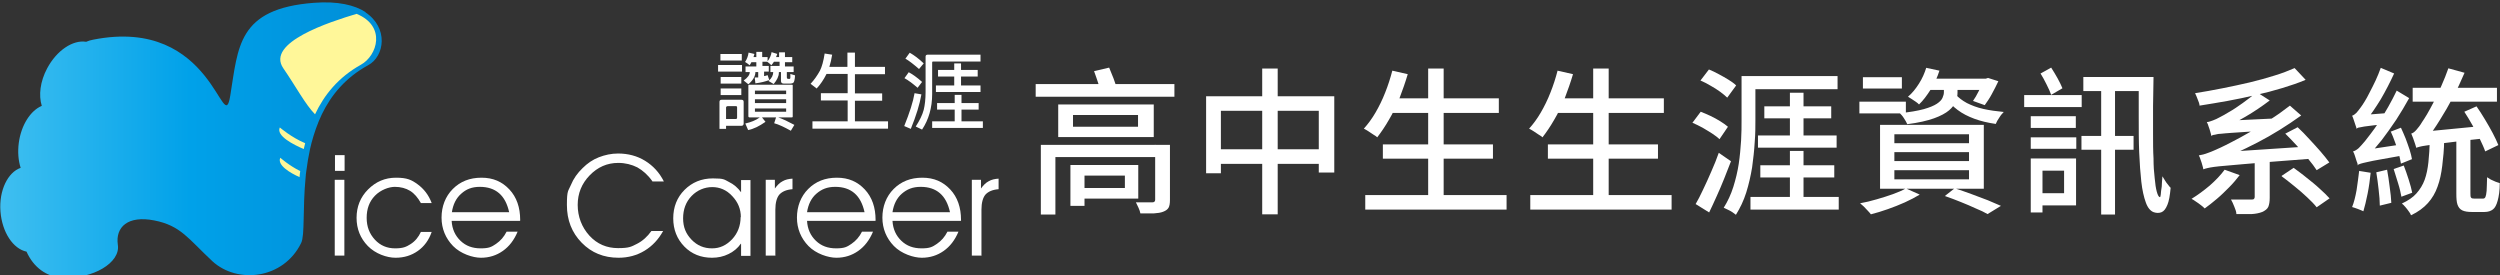 <?xml version="1.0" encoding="UTF-8"?>
<svg xmlns="http://www.w3.org/2000/svg" version="1.1" xmlns:xlink="http://www.w3.org/1999/xlink" viewBox="0 0 1065 117.3">
  <rect x="0" y="0" width="1065" height="117.3" fill="#333333" stroke="none"/>
  <defs>
    <style>
      .cls-1 {
        fill: #fff;
      }

      .cls-2 {
        fill: url(#_未命名漸層);
      }

      .cls-3 {
        fill: #fff799;
      }
    </style>
    <linearGradient id="_未命名漸層" data-name="未命名漸層" x1=".1" y1="-539.7" x2="162.8" y2="-539.7" gradientTransform="translate(0 -480) scale(1 -1)" gradientUnits="userSpaceOnUse">
      <stop offset="0" stop-color="#3fbff0"/>
      <stop offset=".5" stop-color="#00a1e9"/>
      <stop offset="1" stop-color="#008dd7"/>
    </linearGradient>
  </defs>
  <!-- Generator: Adobe Illustrator 28.7.3, SVG Export Plug-In . SVG Version: 1.2.0 Build 164)  -->
  <g>
    <g id="_圖層_1" data-name="圖層_1">
      <g id="_圖層_1-2" data-name="_圖層_1">
        <g>
          <g id="_圖層_1-2">
            <path class="cls-2" d="M155.8,5.2c-4.6-3-11.8-4.8-22.1-4-32.5,2.5-32.2,18.8-35.6,39.5-3.1,19-6.9-34-58.4-23.8-1.1.2-2.1.5-3,.9-5.6-.9-12.5,3.6-16.6,11.3-3,5.6-3.7,11.5-2.3,16-4.8,2-8.8,8.2-9.8,15.8-.5,3.8-.2,7.5.8,10.6-5.5,1.9-9.3,9.7-8.6,18.6.7,8.9,5.4,15.9,11.1,17.1,3,6.7,8.5,10.8,15.4,11.1,12.9.6,24.7-6.4,23.5-14-1.1-7.6,4.3-12.6,15.5-10.4,11.3,2.2,14.5,7.8,24.8,17.4,10.7,9.8,30.3,7.6,37.8-7.8,1.6-3.2.6-14.6,1.9-28,0-.9.2-1.8.3-2.7.4-3.1.9-6.2,1.6-9.4.2-.8.4-1.7.6-2.5,1.1-4.1,2.5-8.2,4.4-12.2,4-8.3,10.2-15.7,19.7-20.9,7.1-3.8,8.8-16-1.2-22.6,0,0,.2,0,.2,0Z"/>
            <g>
              <path class="cls-3" d="M151.9,5.9c-11.3,3.4-38.8,12.2-31.2,23.2,5.5,8,9.3,15.3,13.5,19.6,3.9-8.3,10-15.8,19.5-21.1,7.1-3.9,10.9-16.5-1.8-21.7Z"/>
              <path class="cls-3" d="M129.4,63.5c.2-.8.4-1.7.6-2.5-5.8-2.4-10.8-6.7-10.8-6.7-1.7,3.6,6,7.4,10.2,9.2Z"/>
              <path class="cls-3" d="M127.6,75.6c0-.9.2-1.8.3-2.7-4.8-2.4-8.5-5.7-8.5-5.7-1.4,3.1,4,6.4,8.3,8.3h-.1Z"/>
            </g>
            <g>
              <path class="cls-1" d="M146.8,72.8h-4.1v-6.7h4.1v6.7ZM142.6,108.9v-32.3h4.1v32.3s-4.1,0-4.1,0Z"/>
              <path class="cls-1" d="M179.3,86.5c-1.3-2.3-2.8-4.1-4.6-5.2s-4-1.7-6.5-1.7-6.1,1.3-8.5,3.8-3.5,5.6-3.5,9.4,1.2,6.8,3.5,9.3,5.2,3.7,8.6,3.7,4.7-.6,6.6-1.8c1.9-1.2,3.4-3,4.4-5.2h4.6c-1.2,3.5-3.2,6.2-5.9,8.1s-5.8,2.9-9.5,2.9-8.6-1.7-11.8-5-4.8-7.3-4.8-12,1.6-8.8,4.9-12.1c3.3-3.3,7.2-5,11.9-5s6.6.9,9.2,2.8,4.7,4.5,6,8h-4.6,0Z"/>
              <path class="cls-1" d="M221.5,94.1h-29.1c.2,3.5,1.5,6.3,3.8,8.5s5.1,3.2,8.6,3.2,4.6-.6,6.5-1.9,3.4-3,4.5-5.2h4.7c-1.5,3.6-3.6,6.3-6.3,8.2-2.7,1.9-5.8,2.9-9.3,2.9s-8.7-1.7-11.9-5-4.9-7.4-4.9-12.1,1.6-9,4.8-12.2,7.2-4.8,12.2-4.8,8.8,1.7,11.9,5c3.1,3.3,4.6,7.7,4.6,13v.3h-.1ZM216.9,90.4c-.8-3.6-2.2-6.3-4.3-8.1s-4.8-2.7-8.2-2.7-5.8,1-7.9,2.9c-2.2,1.9-3.5,4.6-4,7.9,0,0,24.4,0,24.4,0Z"/>
              <path class="cls-1" d="M277.9,77.2c-1.9-2.7-4.1-4.6-6.4-5.9-2.4-1.2-5.1-1.9-8.1-1.9-4.8,0-8.8,1.8-12.2,5.3s-5.1,7.7-5.1,12.6,1.7,9.5,5,13.1,7.4,5.3,12.2,5.3,5.6-.6,8-1.8c2.4-1.2,4.5-3.1,6.2-5.5h5c-2,3.6-4.6,6.4-7.9,8.4s-7,3-11.1,3c-6.3,0-11.5-2.1-15.7-6.4s-6.3-9.6-6.3-16.1.6-5.8,1.7-8.5c1.1-2.7,2.8-5.1,5-7.2,2-2,4.3-3.6,6.9-4.6s5.3-1.6,8.2-1.6c4.2,0,8.1,1,11.5,3.1s6.1,5,8,8.8h-5.1.2Z"/>
              <path class="cls-1" d="M315.6,103.8c-1.3,1.9-3,3.3-5.2,4.4s-4.6,1.6-7.1,1.6c-4.7,0-8.7-1.6-11.8-4.8s-4.7-7.2-4.7-12,1.6-8.9,4.8-12.1c3.2-3.2,7.2-4.9,12.1-4.9s4.8.5,6.8,1.5c2.1,1,3.8,2.5,5.2,4.4v-5.2h4v32.3h-4v-5.1h0ZM315.6,92.5c0-3.4-1.2-6.4-3.7-9-2.4-2.6-5.3-3.8-8.5-3.8s-6.4,1.3-8.8,3.8-3.6,5.7-3.6,9.5,1.2,6.6,3.6,9.1,5.3,3.7,8.7,3.7,6.1-1.3,8.6-3.9c2.4-2.6,3.6-5.8,3.6-9.4h0Z"/>
              <path class="cls-1" d="M330.4,108.9h-4.2v-32.3h3.9v3.7c1-1.4,2.1-2.5,3.3-3.1,1.2-.7,2.6-1,4.2-1.1v4.5c-2.6.2-4.4,1-5.6,2.3-1.1,1.3-1.7,3.5-1.7,6.4v19.5h.1Z"/>
              <path class="cls-1" d="M372.9,94.1h-29.1c.2,3.5,1.5,6.3,3.8,8.5s5.1,3.2,8.6,3.2,4.6-.6,6.5-1.9,3.4-3,4.5-5.2h4.7c-1.5,3.6-3.6,6.3-6.3,8.2s-5.8,2.9-9.3,2.9-8.7-1.7-11.9-5c-3.2-3.3-4.9-7.4-4.9-12.1s1.6-9,4.8-12.2c3.2-3.2,7.2-4.8,12.2-4.8s8.8,1.7,11.9,5,4.6,7.7,4.6,13v.3h-.1ZM368.3,90.4c-.8-3.6-2.2-6.3-4.3-8.1s-4.8-2.7-8.2-2.7-5.8,1-8,2.9-3.5,4.6-4,7.9c0,0,24.5,0,24.5,0Z"/>
              <path class="cls-1" d="M409.3,94.1h-29.1c.2,3.5,1.5,6.3,3.8,8.5s5.1,3.2,8.6,3.2,4.6-.6,6.5-1.9,3.4-3,4.5-5.2h4.7c-1.5,3.6-3.6,6.3-6.3,8.2s-5.8,2.9-9.3,2.9-8.7-1.7-11.9-5c-3.2-3.3-4.9-7.4-4.9-12.1s1.6-9,4.8-12.2c3.2-3.2,7.2-4.8,12.2-4.8s8.8,1.7,11.9,5,4.6,7.7,4.6,13v.3h-.1ZM404.7,90.4c-.8-3.6-2.2-6.3-4.3-8.1s-4.8-2.7-8.2-2.7-5.8,1-8,2.9-3.5,4.6-4,7.9c0,0,24.5,0,24.5,0Z"/>
              <path class="cls-1" d="M418.2,108.9h-4.2v-32.3h3.9v3.7c1-1.4,2.1-2.5,3.3-3.1,1.2-.7,2.6-1,4.2-1.1v4.5c-2.6.2-4.4,1-5.6,2.3-1.1,1.3-1.7,3.5-1.7,6.4v19.5h.1Z"/>
            </g>
            <g>
              <path class="cls-1" d="M316.1,27.7v2.8h-10.2v-2.8h10.2ZM309.3,54.9h-2.8v-11.5c0-.6.3-.9.9-.9h8.5c.6,0,.9.3.9.9v9.2c0,.6-.3,1-1,1h-6.5v1.4h0ZM316,23v2.8h-9.1v-2.8h9.1ZM315.8,32.8v2.8h-8.8v-2.8h8.8ZM315.8,37.7v2.8h-8.8v-2.8h8.8ZM309.8,45.3c-.3,0-.5.2-.5.5v4.9h4.1c.4,0,.6-.2.6-.6v-4.4c0-.3-.2-.5-.5-.5h-3.7ZM328.2,30.5v-2.4h3.9v-1.8h-2.4c-.3.5-.7,1-1.1,1.5-.7-.7-1.3-1.2-1.8-1.5h-2v1.8h2.7v2.4h-2v1.9c.5,0,1.1-.3,1.5-.4l.7,2.1c-1.6.6-3.5,1.1-5.9,1.4l-.3-2.5h1.5v-2.3h-1.2c0,1.7-1,3.5-3,5.2l-2-1.6c1.7-1.2,2.6-2.4,2.6-3.6h-1.8v-2.4h4.6v-1.8h-2.1c-.2.5-.5.9-.8,1.3-.7-.7-1.4-1.1-1.9-1.4.8-1.2,1.3-2.5,1.5-4l2.5.6c-.1.4-.3.8-.4,1.3h1.2v-2.2h2.5v2.2h2.3v1.8c.9-1.2,1.5-2.5,1.7-3.9l2.4.8c-.1.4-.3.8-.5,1.3h1.3v-2h2.5v2h3.1v2.2h-3.1v1.8h3.7v2.4h-2.9v2.2c0,.5.2.7.6.7h.7s.2-.2.2-.5v-1.6l2,.6c-.1,1.8-.4,2.9-.7,3.1-.4.3-.8.4-1.3.4h-2.9c-.7,0-1.1-.4-1.1-1.1v-3.8h-.9v.3c0,1.5-.8,3.1-2.2,4.8l-2.2-1.3c1.4-1.2,2-2.5,2-3.8h-1.6.4v-.2ZM319.2,50c-.2,0-.4-.2-.4-.4v-13.2c0-.2.1-.3.4-.3h18.1c.3,0,.4,0,.4.3v13.2c0,.3-.1.4-.4.4h-5.8c2,.7,4.3,1.8,6.9,3.2l-1.5,2.5c-2.9-1.6-5.2-2.7-7.1-3.2l.8-2.5h-6l1.5,1.9c-2.7,1.9-5.2,3.1-7.4,3.5l-1.2-2.8c2.3-.5,4.4-1.3,6.2-2.6h-4.6s.1,0,.1,0ZM321.6,46.2v1.4h13.3v-1.4h-13.3ZM334.9,40.1v-1.5h-13.3v1.5h13.3ZM334.9,43.9v-1.6h-13.3v1.6h13.3Z"/>
              <path class="cls-1" d="M361.1,42.8h-11.4v-3.1h11.4v-8.2h-9c-1.2,2.4-2.6,4.5-4.2,6.2l-2.6-2c1.6-1.7,2.9-3.6,4-5.6.8-1.6,1.5-4,2-7.3l3.2.5c-.3,1.9-.7,3.6-1.2,5.2h7.7v-6.1h3.2v6.1h12.8v3.1h-12.8v8.2h11.6v3.1h-11.6v8.8h14.1v3.1h-32.2v-3.1h15v-8.8h0Z"/>
              <path class="cls-1" d="M387,30.7c1.7.9,3.7,2.3,5.8,4.2l-1.9,2.5c-2.2-1.9-4.1-3.3-5.6-4.1l1.8-2.5h0ZM392.5,40.3c-.7,4.1-2.2,9-4.5,14.6l-2.8-1.2c2.3-5.7,3.8-10.4,4.4-14l2.9.5h0ZM387.6,22.5c1.8,1,3.8,2.5,5.9,4.5l-2,2.4c-2.3-2-4.2-3.5-5.8-4.4l1.8-2.5h.1ZM417.6,26.2h-20.1c-.3,0-.4.1-.4.4v13.5c0,5.8-1.5,10.9-4.3,15.1l-2.7-1.3c1.6-2.5,2.8-4.8,3.4-7.1.5-2,.8-4.6.8-7.6v-15.1c0-.5.3-.8.8-.8h22.6v2.9h0ZM406.7,46.7h-7.5v-2.8h7.5v-3.5h2.9v3.5h7.3v2.8h-7.3v5h9.1v2.8h-21.6v-2.8h9.6v-5h0ZM406.5,32.6h-6.9v-2.8h6.9v-2.8h2.9v2.8h7.1v2.8h-7.1v3.8h8.3v2.8h-19v-2.8h7.8s0-3.9,0-3.8h0Z"/>
            </g>
          </g>
          <g>
            <path class="cls-1" d="M441.2,35.8h59.1v5.4h-59.1v-5.4ZM443.4,61.7h53.1v5.2h-46.9v24.5h-6.2v-29.7ZM450.8,44.5h40.7v13.9h-40.7v-13.9ZM456,70.3h6v17.4h-6v-17.4ZM457.1,49v5h27.7v-5h-27.7ZM459.4,70.3h25.5v14.3h-25.5v-4.5h19.8v-5.3h-19.8v-4.5ZM466.1,30.3l6.4-1.5c.6,1.4,1.2,2.9,1.9,4.7.6,1.7,1.1,3.1,1.4,4.3l-6.7,1.9c-.3-1.2-.7-2.7-1.3-4.4-.6-1.7-1.1-3.4-1.7-4.9h0ZM492,61.7h6.4v23.5c0,1.5-.2,2.6-.6,3.3-.4.7-1.2,1.3-2.3,1.7-1,.4-2.3.6-3.9.7h-5.8c-.1-.7-.4-1.5-.8-2.4s-.8-1.6-1.1-2.3h7c.8,0,1.2-.4,1.2-1.1v-23.5h-.1Z"/>
            <path class="cls-1" d="M513.9,41h54.5v32.5h-6.6v-26.3h-41.7v26.6h-6.3v-32.8h0ZM517.2,63.6h48.4v6.2h-48.4s0-6.2,0-6.2ZM537.7,29.2h6.6v62.1h-6.6V29.2Z"/>
            <path class="cls-1" d="M593.1,30.1l6.6,1.5c-1,3.4-2.2,6.8-3.5,10.2-1.4,3.3-2.8,6.4-4.5,9.2-1.6,2.8-3.3,5.3-5,7.5-.4-.4-1-.8-1.7-1.2-.7-.5-1.4-.9-2.1-1.4-.7-.5-1.4-.8-1.9-1.1,1.8-2,3.5-4.3,5-6.9,1.5-2.6,2.9-5.4,4.1-8.5,1.2-3,2.2-6.1,3-9.2h0ZM581.6,83.1h60.2v6.2h-60.2v-6.2ZM589.1,61.5h46.9v6.1h-46.9v-6.1ZM592,41.9h46.5v6.2h-46.5v-6.2ZM608.4,29.2h6.6v57h-6.6V29.2Z"/>
            <path class="cls-1" d="M663.5,30.1l6.6,1.5c-1,3.4-2.2,6.8-3.5,10.2-1.4,3.3-2.8,6.4-4.5,9.2-1.6,2.8-3.3,5.3-5,7.5-.4-.4-1-.8-1.7-1.2-.7-.5-1.4-.9-2.1-1.4-.7-.5-1.4-.8-1.9-1.1,1.8-2,3.5-4.3,5-6.9,1.5-2.6,2.9-5.4,4.1-8.5,1.2-3,2.2-6.1,3-9.2h0ZM651.9,83.1h60.2v6.2h-60.2v-6.2ZM659.4,61.5h46.9v6.1h-46.9v-6.1ZM662.3,41.9h46.5v6.2h-46.5v-6.2ZM678.7,29.2h6.6v57h-6.6V29.2Z"/>
            <path class="cls-1" d="M720.9,52.4l3.6-4.8c1.3.5,2.7,1.1,4.2,1.8s2.9,1.5,4.2,2.3,2.4,1.6,3.2,2.3l-3.6,5.3c-.8-.8-1.9-1.6-3.1-2.4-1.3-.8-2.7-1.7-4.1-2.5-1.5-.8-2.9-1.5-4.3-2.1h-.1ZM722.3,87c1-1.7,2.1-3.8,3.2-6.2,1.2-2.4,2.3-5,3.5-7.7s2.3-5.4,3.2-8l5.2,3.6c-.9,2.4-1.9,4.8-2.9,7.4-1,2.5-2.1,5.1-3.2,7.5-1.1,2.5-2.2,4.8-3.2,6.9l-5.8-3.6h0ZM724.4,34.3l3.6-4.7c1.3.5,2.7,1.2,4.2,2s2.9,1.6,4.2,2.4c1.3.8,2.4,1.6,3.2,2.4l-3.8,5.2c-.8-.8-1.8-1.6-3-2.5-1.3-.9-2.6-1.8-4.1-2.6-1.5-.9-2.9-1.6-4.3-2.2h0ZM741.8,32.4h6v18.6c0,2.9,0,6.1-.3,9.6-.2,3.5-.6,7.1-1.1,10.7-.6,3.6-1.4,7.2-2.5,10.7s-2.6,6.6-4.4,9.5c-.4-.3-.9-.7-1.5-1.1s-1.3-.8-2-1.1-1.3-.6-1.7-.8c1.7-2.7,3.1-5.7,4.1-8.9,1-3.2,1.8-6.5,2.3-9.8.5-3.4.8-6.7,1-9.9s.2-6.2.2-8.9v-18.6h0ZM744.5,32.4h38.3v5.6h-38.3v-5.6ZM745.7,83.9h37.6v5.4h-37.6v-5.4ZM748.9,57.7h33.5v5.2h-33.5v-5.2ZM749.9,70.4h31.5v5.2h-31.5v-5.2ZM751.6,45.3h28.5v5.1h-28.5v-5.1ZM762.5,39.5h5.8v20.2h-5.8v-20.2ZM762.5,64.3h5.8v22h-5.8v-22Z"/>
            <path class="cls-1" d="M792.1,43.3h19.8v5h-19.8v-5ZM812,80.3l5.8,2.6c-1.8,1.1-3.9,2.2-6.3,3.3-2.4,1.1-4.8,2-7.3,2.9s-4.9,1.6-7.2,2.2c-.3-.4-.7-.9-1.3-1.5s-1.1-1.2-1.7-1.8c-.6-.6-1.2-1-1.6-1.4,2.3-.4,4.7-1,7.1-1.7,2.4-.7,4.7-1.4,6.9-2.2,2.2-.8,4.1-1.6,5.6-2.5h0ZM793.6,32.9h16.6v4.8h-16.6v-4.8ZM800.9,53.2h44.2v27.2h-44.2v-27.2ZM807,57.2v3.8h31.8v-3.8h-31.8ZM807,64.8v3.8h31.8v-3.8h-31.8ZM807,72.5v3.9h31.8v-3.9h-31.8ZM828.1,36.9h5.8v2.5c0,1.2-.2,2.5-.7,3.8s-1.5,2.6-2.9,3.8-3.6,2.4-6.4,3.4c-2.8,1-6.6,1.9-11.4,2.5-.3-.7-.8-1.6-1.4-2.5-.6-1-1.3-1.7-1.8-2.2,4.2-.4,7.6-1,10.2-1.7,2.5-.7,4.4-1.5,5.6-2.3,1.2-.8,2-1.6,2.4-2.5s.6-1.7.6-2.4v-2.4h0ZM820.6,28.9l5.6,1.2c-.9,2.8-2.1,5.5-3.7,8-1.6,2.5-3.2,4.7-5,6.4-.3-.4-.8-.7-1.3-1.1-.6-.4-1.2-.8-1.8-1.2s-1.2-.7-1.6-1c1.8-1.5,3.3-3.4,4.7-5.6s2.4-4.5,3.1-6.8h0ZM819.8,33.5h27.3v4.8h-27.3v-4.8ZM828.5,83.5l4.2-3.3c2.4.8,4.8,1.6,7.2,2.5s4.7,1.8,6.9,2.6c2.2.9,4,1.7,5.6,2.4l-5.7,3.5c-1.4-.8-3-1.6-5-2.4-1.9-.9-4.1-1.8-6.3-2.7s-4.6-1.8-6.9-2.6ZM833.2,40.3c1.1,1.3,2.7,2.5,4.7,3.6,2,1,4.3,1.9,7,2.5s5.5,1,8.7,1.3c-.6.6-1.3,1.4-1.9,2.4-.7,1-1.2,1.9-1.5,2.7-3.4-.5-6.4-1.2-9.1-2.2-2.7-1-5.1-2.2-7.2-3.8-2.1-1.5-3.7-3.4-5-5.5l4.5-.9h-.2ZM845,33.5h1l.9-.3,4.4,1.4c-.8,1.8-1.8,3.6-2.8,5.5s-2.1,3.4-3,4.7l-5-1.8c.8-1.1,1.6-2.5,2.4-4.1.9-1.6,1.6-3.1,2.1-4.5v-.9h0Z"/>
            <path class="cls-1" d="M862.3,40.5h24.5v5.1h-24.5v-5.1ZM865.1,49.5h19.2v5h-19.2v-5ZM865.1,58.5h19.4v4.9h-19.4v-4.9ZM865.1,67.5h5v23h-5v-23ZM867.6,67.5h16.8v20h-16.8v-5.2h11.7v-9.6h-11.7v-5.2ZM869.3,31.3l4.5-2.5c.9,1.4,1.8,2.9,2.7,4.5.9,1.6,1.6,3.1,2.1,4.3l-4.8,2.8c-.4-1.2-1.1-2.7-2-4.5s-1.7-3.3-2.6-4.7h0ZM886.7,57.9h22.2v5.9h-22.2v-5.9ZM887.5,32.8h26.4v6h-26.4v-6ZM895.1,36.7h5.9v54.7h-5.9v-54.7ZM911,32.8h6.4c0,4.2-.2,8.3-.2,12.4v11.8c0,3.8,0,7.2.2,10.5,0,3.2.2,6,.5,8.4.2,2.4.5,4.3.9,5.8.4,1.4.8,2.2,1.3,2.3.2,0,.3-.4.4-1.2,0-.8.2-1.9.4-3.3,0-1.3.2-2.8.3-4.4.3.5.7,1.1,1.1,1.8.4.6.8,1.3,1.3,1.8.4.6.8,1,1.1,1.3-.3,3.2-.7,5.7-1.4,7.3-.7,1.7-1.5,2.7-2.5,3.1s-2.1.4-3.3,0c-1.4-.5-2.6-1.9-3.4-4.2-.8-2.2-1.5-5.2-1.9-8.8-.4-3.6-.7-7.8-.9-12.5-.2-4.7-.2-9.8-.2-15.2v-16.9h0Z"/>
            <path class="cls-1" d="M947.7,72.3l6.4,2.3c-1.3,1.7-2.8,3.5-4.5,5.2s-3.4,3.4-5.2,4.9-3.5,2.9-5.2,4.1c-.4-.4-.9-.9-1.6-1.4-.7-.5-1.4-1.1-2.1-1.5-.7-.5-1.3-.9-1.9-1.2,2.6-1.6,5.2-3.5,7.8-5.7,2.5-2.2,4.6-4.4,6.3-6.7ZM977.5,29l4.7,5c-3,1.3-6.3,2.4-9.9,3.5-3.6,1.1-7.4,2.1-11.4,3s-8,1.8-12,2.5-8,1.4-11.9,2c0-.8-.4-1.7-.8-2.7-.4-1-.7-1.9-1.1-2.6,3.8-.6,7.7-1.3,11.7-2.1s7.8-1.6,11.6-2.5,7.3-1.9,10.5-2.9c3.3-1,6.1-2.1,8.6-3.2h0ZM938.6,72.1c0-.4-.2-1-.4-1.7s-.4-1.5-.7-2.2c-.2-.8-.5-1.4-.8-2,1.2-.2,2.5-.5,4-1.1,1.5-.5,3.2-1.3,5.2-2.2,1.2-.5,2.8-1.4,5-2.5s4.7-2.5,7.5-4.1,5.7-3.3,8.6-5.3c3-1.9,5.8-3.9,8.5-6l4.8,4.2c-6,4.3-12.2,8.2-18.6,11.5-6.4,3.3-12.7,6.2-18.9,8.6h0c-.8.4-1.6.7-2.1,1-.6.3-1.1.5-1.5.8s-.6.6-.6.8v.2h0ZM938.6,72.1v-4.8l3.9-2.2,42.2-2.8v5.3c-6.5.5-12.1.9-16.8,1.3s-8.6.7-11.9,1c-3.2.3-5.9.5-7.9.7-2.1.2-3.7.3-4.9.5s-2.1.3-2.8.5-1.3.3-1.7.5h0ZM942,57.9c0-.4-.2-1-.4-1.7s-.4-1.5-.7-2.2c-.2-.8-.5-1.4-.8-2,.8,0,1.7-.4,2.6-.7s1.9-.8,3-1.4c.8-.4,2.1-1.1,3.9-2.2,1.8-1,3.7-2.3,5.8-3.8s4.1-3,5.9-4.7l5.6,3.6c-3.3,2.5-6.7,4.8-10.3,6.9-3.6,2.1-7.1,3.9-10.5,5.4v.2c-.8.3-1.5.6-2,.9-.5.3-1,.6-1.4.9s-.6.6-.6.9h0ZM942,57.9v-4.4l3.3-1.9,25.1-1.2c-.2.8-.4,1.6-.5,2.6s-.2,1.8-.3,2.4c-4.6.3-8.4.5-11.5.7s-5.6.4-7.5.5-3.5.3-4.6.4c-1.1,0-2,.3-2.5.4-.6,0-1.1.3-1.5.4h0ZM960.5,66.2h6.4v18c0,1.7-.2,2.9-.6,3.9-.4.9-1.3,1.6-2.6,2.2-1.3.5-2.8.8-4.6.9h-6.4c0-.9-.4-2-.9-3.2s-.9-2.2-1.4-3h8.7c.5,0,.9,0,1.1-.3.2-.2.3-.4.3-.8v-17.9.2ZM972,74.9l5.1-3.4c1.7,1.3,3.6,2.6,5.5,4.2,1.9,1.5,3.8,3,5.5,4.6,1.7,1.5,3.1,2.9,4.3,4.2l-5.5,3.8c-1-1.3-2.4-2.7-4-4.2-1.7-1.6-3.4-3.1-5.4-4.7-1.9-1.6-3.8-3-5.5-4.3v-.2h0ZM973.6,56.9l5.2-2.7c1.7,1.6,3.3,3.2,5,5.1,1.7,1.8,3.3,3.6,4.8,5.3,1.5,1.7,2.7,3.3,3.7,4.6l-5.4,3.3c-.9-1.4-2.1-3-3.6-4.8s-3.1-3.7-4.8-5.6c-1.7-1.9-3.4-3.6-5-5.2h0Z"/>
            <path class="cls-1" d="M1004.9,72.8l5,.8c-.3,2.9-.7,5.9-1.3,8.9s-1.2,5.5-1.8,7.5c-.6-.3-1.4-.6-2.4-1s-1.8-.6-2.4-.8c.8-2,1.4-4.4,1.9-7.2.4-2.8.8-5.5,1.1-8.2h0ZM1003.9,54.9c0-.4-.3-1-.5-1.7s-.5-1.4-.7-2.1c-.2-.7-.5-1.4-.7-1.8.6-.2,1.2-.6,1.8-1.2.6-.6,1.2-1.5,1.9-2.4.4-.5.9-1.3,1.6-2.4.7-1.1,1.4-2.4,2.2-4s1.7-3.2,2.5-5,1.6-3.6,2.2-5.4l5.7,2.4c-1.7,3.7-3.6,7.4-5.7,11-2.2,3.6-4.4,6.8-6.6,9.5h0c-.8.5-1.4.9-1.8,1.2-.5.3-.9.6-1.3,1-.4.4-.6.7-.6,1h0ZM1004.4,70.3c0-.4-.2-1-.5-1.7-.2-.7-.5-1.5-.7-2.2s-.5-1.4-.8-1.9c.8-.2,1.6-.7,2.4-1.4.8-.8,1.7-1.8,2.7-3,.5-.6,1.3-1.7,2.4-3.1,1.1-1.4,2.3-3.1,3.6-5.1s2.6-4.1,3.9-6.4c1.3-2.3,2.5-4.6,3.6-6.9l5.3,3.2c-1.7,3.1-3.5,6.1-5.5,9.2-2,3-4.1,5.9-6.2,8.7-2.2,2.7-4.3,5.2-6.5,7.5h0c-.7.5-1.3.9-1.8,1.2-.5.3-1,.6-1.3,1-.4.4-.5.7-.5,1h-.1ZM1003.9,54.9v-4.2l2.4-1.7,11.7-.9c-.2.7-.3,1.5-.4,2.4v2.2c-2.6.3-4.8.5-6.5.7s-3,.4-3.9.5c-.9.2-1.6.3-2.1.4-.5,0-.8.3-1.1.4v.2h-.1ZM1004.4,70.3l-.3-4.5,2.5-1.8,17.3-2.6c0,.7,0,1.5-.2,2.5v2.3c-3.9.7-7.1,1.3-9.5,1.7s-4.3.8-5.6,1.1c-1.3.3-2.3.5-2.9.7s-1.1.4-1.4.6h.1ZM1012.3,73.4l4.6-1.1c.4,2.2.8,4.7,1.1,7.3.4,2.6.6,4.9.7,6.8l-4.9,1.2c0-1.9-.2-4.2-.5-6.8-.3-2.6-.6-5.1-1-7.4h0ZM1018.4,56.1l4.4-1.7c.7,1.4,1.3,3,2,4.6.6,1.7,1.2,3.2,1.7,4.8.5,1.5.8,2.9,1,4l-4.7,1.9c-.2-1.2-.5-2.6-.9-4.2s-1-3.2-1.6-4.9-1.2-3.2-1.9-4.7v.2h0ZM1019.7,72l4.3-1.5c.7,1.8,1.4,3.8,2.1,6s1.2,4,1.5,5.6l-4.6,1.7c-.3-1.6-.7-3.5-1.4-5.7s-1.3-4.2-1.9-6.1h0ZM1035.2,59.6h6c0,4-.4,7.7-.8,11s-1,6.2-2,8.9c-.9,2.6-2.3,5-4.1,7-1.8,2-4.2,3.8-7.2,5.2-.2-.5-.5-1.1-1-1.7-.4-.6-.9-1.2-1.4-1.8-.5-.6-1-1.1-1.5-1.5,2.6-1.2,4.7-2.6,6.2-4.3s2.7-3.6,3.5-5.8c.8-2.2,1.3-4.7,1.6-7.5.3-2.8.5-6,.6-9.5h.1ZM1029.3,63c0-.4-.3-1-.5-1.8-.2-.7-.5-1.5-.8-2.3s-.6-1.5-.8-2c.8-.2,1.5-.8,2.2-1.6s1.6-1.9,2.4-3.3c.5-.7,1.2-1.8,2.1-3.3s1.9-3.4,3-5.5,2.2-4.4,3.2-6.8c1.1-2.4,2-4.8,2.9-7.3l6.9,1.9c-1.5,3.5-3.1,7-4.9,10.4-1.8,3.4-3.7,6.7-5.6,9.7-1.9,3.1-3.8,5.8-5.7,8.3h0c-.9.6-1.6,1.1-2.2,1.4-.6.4-1.1.7-1.5,1.1-.4.4-.7.8-.7,1.1ZM1027.8,37.4h35.9v5.9h-35.9v-5.9ZM1029.3,63v-4.8l3.2-2.1,25.7-2.5c0,.8,0,1.8.2,2.8s.2,1.9.4,2.5c-4.9.5-9,1-12.3,1.4s-6,.7-8.1,1-3.7.5-4.9.7c-1.2.2-2.1.3-2.7.5s-1.2.3-1.6.5h.1ZM1046.4,58.1h6v24.3c0,.9,0,1.5.3,1.8.2.3.6.4,1.3.4h3.8c.4,0,.8-.2,1-.7s.4-1.3.5-2.6c0-1.3.2-3.2.2-5.8.4.3,1,.6,1.6,1,.6.3,1.3.6,2,.9s1.3.4,1.8.6c0,3.2-.4,5.7-.9,7.5s-1.1,3-2,3.7-2.1,1.1-3.6,1.1h-5.4c-1.7,0-3.1-.2-4.1-.7s-1.6-1.3-2-2.4-.5-2.7-.5-4.7v-24.3h0ZM1049.8,47.6l5.2-2.3c1.2,1.7,2.4,3.6,3.6,5.6s2.3,3.9,3.3,5.8c1,1.9,1.8,3.6,2.4,5.1l-5.6,2.7c-.5-1.5-1.3-3.2-2.2-5.1-1-1.9-2-3.9-3.2-6s-2.3-4-3.5-5.8h0Z"/>
          </g>
        </g>
      </g>
    </g>
  </g>
</svg>